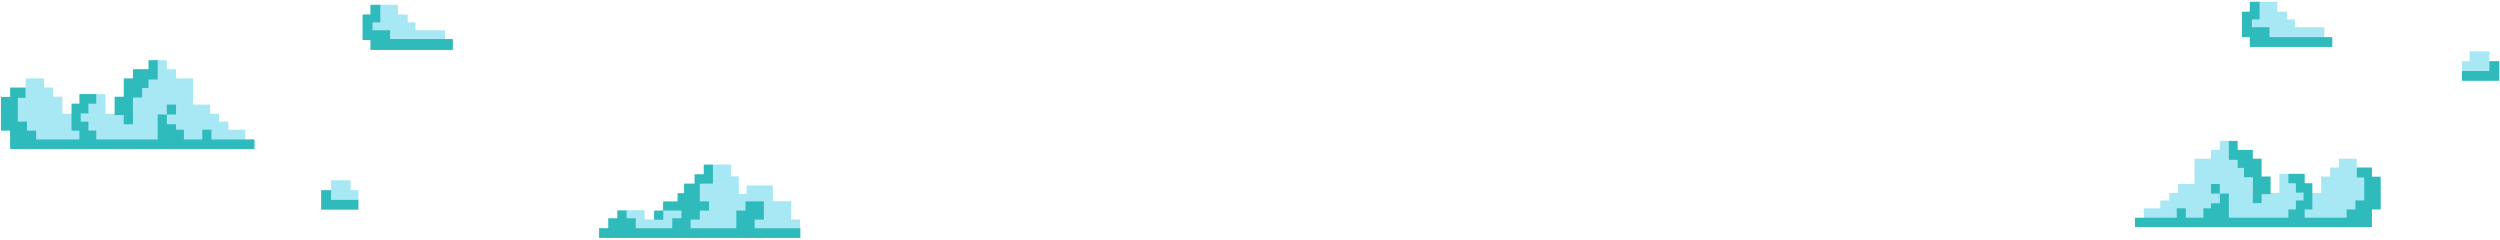 <svg width="1335" height="128" viewBox="0 0 1335 128" fill="none" xmlns="http://www.w3.org/2000/svg">
<path d="M422.5 117.25V112.35V107.45H412.7V99.05H398.7V103.55H394.5V94.15H390.3V87.85H376.3V96.25H372.1V103.55V105.65V112.25H352.6V117.15H344.2V112.25H329.5V117.85H332.3V122.05H427.2V117.15L422.5 117.25Z" fill="#A8E7F4"/>
<path d="M403 121.85V117.25H407.9V112.45V107.55H398.1V112.45H393.2V116.55V117.25V121.85H368.8V117.25H373.7V112.45H378.6V107.55H373.7V103.15V98.05H380.7V93.05V87.95H375.8V93.05H370.9V98.05H365.3V103.15H361.8V107.55H354.1V112.45H363.9V116.55H359V121.85H339.5V116.55H334.6V112.45H329.7V116.55H324.8V121.85H319.9V127.05H427.4V121.85H403Z" fill="#2FBABB"/>
<path d="M349.3 112.45H354.2V117.35H349.3V112.45Z" fill="#2FBABB"/>
<path d="M1241.2 19.85V14.55H1225.5V10.35H1221.3V6.25H1216.1V0.95H1205.6V6.25H1199.3V16.65H1202.5V19.85V25.05H1245.4V19.85H1241.2Z" fill="#A8E7F4"/>
<path d="M1201.4 25.05H1245.4V19.85H1211.9V14.55H1202.5V10.35H1206.6V0.95H1201.4V6.25H1197.2V14.55V16.65V19.85H1201.4V25.05Z" fill="#2FBABB"/>
<path d="M198.9 21.35H241.8V26.55H198.9V21.35Z" fill="#A8E7F4"/>
<path d="M221.9 16.15V11.95H217.7V7.75H212.5V2.55H202V7.75H195.7V18.25H198.9V21.35H237.6V16.15H221.9Z" fill="#A8E7F4"/>
<path d="M208.3 20.85V16.15H198.9V11.95H203.1V2.55H197.8V7.75H193.6V16.15V18.25V21.35H197.8V26.65H241.8V20.85H208.3Z" fill="#2FBABB"/>
<path d="M187.2 101.55V96.25H176.8V101.55V102.55V107.75H191.4V101.55H187.2Z" fill="#A8E7F4"/>
<path d="M176.8 101.55H171.5V106.75V107.75V111.95H191.4V106.75H176.8V101.55Z" fill="#2FBABB"/>
<path d="M1318.8 27.45V32.65H1314.7V38.95H1329.3V32.65V27.45H1318.8Z" fill="#A8E7F4"/>
<path d="M1329.3 32.65V37.95H1314.7V43.15H1334.6V38.95V37.95V32.65H1329.3Z" fill="#2FBABB"/>
<path d="M121.9 69.25V64.95H117V60.75H112.2V55.85H103.1V41.85H94V36.95H89.1V32.15H82.1V36.95H81.4V41.85H71V60.75H56.3V50.25H43.1V60.75H33.3V51.65H28.4V46.75H23.5V41.85H13.7V46.75V51.65H6.8V60.75H4.7V65.65H5.4V69.25V69.75V74.65H131V69.25H121.9Z" fill="#A8E7F4"/>
<path d="M112.9 74.45V69.25H108V74.45H98.2V69.25H94V66.35H89.1V61.15H94V55.85H89.1V61.15H84.2V66.35V69.25V70.95V74.45H51.4V69.75H47.2V64.95H43.1V60.55H47.2V55.35H51.4V50.25H42.4V55.35H38.2V60.05V60.55V64.95V69.75H42.4V74.45H19.3V69.75H14.4V64.95H9.5V60.35V55.35V52.25H13.7V46.75H5.4V51.75H0.5V55.35V60.35V64.95V65.45V69.75H5.4V74.65V79.55H135.9V74.45H112.9Z" fill="#2FBABB"/>
<path d="M79.3 32.15V36.95H71V41.85H66.1V46.95V51.65H61.2V56.55V61.45H66.1V66.35H71V61.45V56.55V52.05H75.9V46.95H79.3V42.45H84.2V37.75V36.95V32.15H79.3Z" fill="#2FBABB"/>
<path d="M1153.6 111.25V107.05H1158.4V103.05H1163.1V98.25H1171.9V84.75H1180.7V80.05H1185.4V75.25H1192.2V80.05H1192.9V84.75H1203V103.05H1217.2V92.85H1230.1V103.05H1239.5V94.25H1244.3V89.45H1249V84.75H1258.5V89.45V94.25H1265.2V103.05H1267.3V107.75H1266.6V111.25V111.85V116.55H1144.8V111.25H1153.6Z" fill="#A8E7F4"/>
<path d="M1162.4 116.25V111.25H1167.2V116.25H1176.6V111.25H1180.7V108.55H1185.4V103.35H1180.7V98.25H1185.4V103.35H1190.2V108.55V111.25V112.85V116.25H1222V111.85H1226V107.05H1230.1V102.85H1226V97.85H1222V92.85H1230.7V97.85H1234.8V102.35V102.85V107.05V111.85H1230.7V116.25H1253.1V111.85H1257.8V107.05H1262.5V102.65V97.85V94.75H1258.5V89.45H1266.6V94.35H1271.3V97.85V102.65V107.05V107.55V111.85H1266.6V116.55V121.25H1140.1V116.25H1162.4Z" fill="#2FBABB"/>
<path d="M1194.9 75.25V80.05H1203V84.75H1207.7V89.65V94.25H1212.5V98.95V103.65H1207.7V108.45H1203V103.65V98.95V94.65H1198.3V89.65H1194.9V85.35H1190.2V80.75V80.05V75.25H1194.9Z" fill="#2FBABB"/>
</svg>
